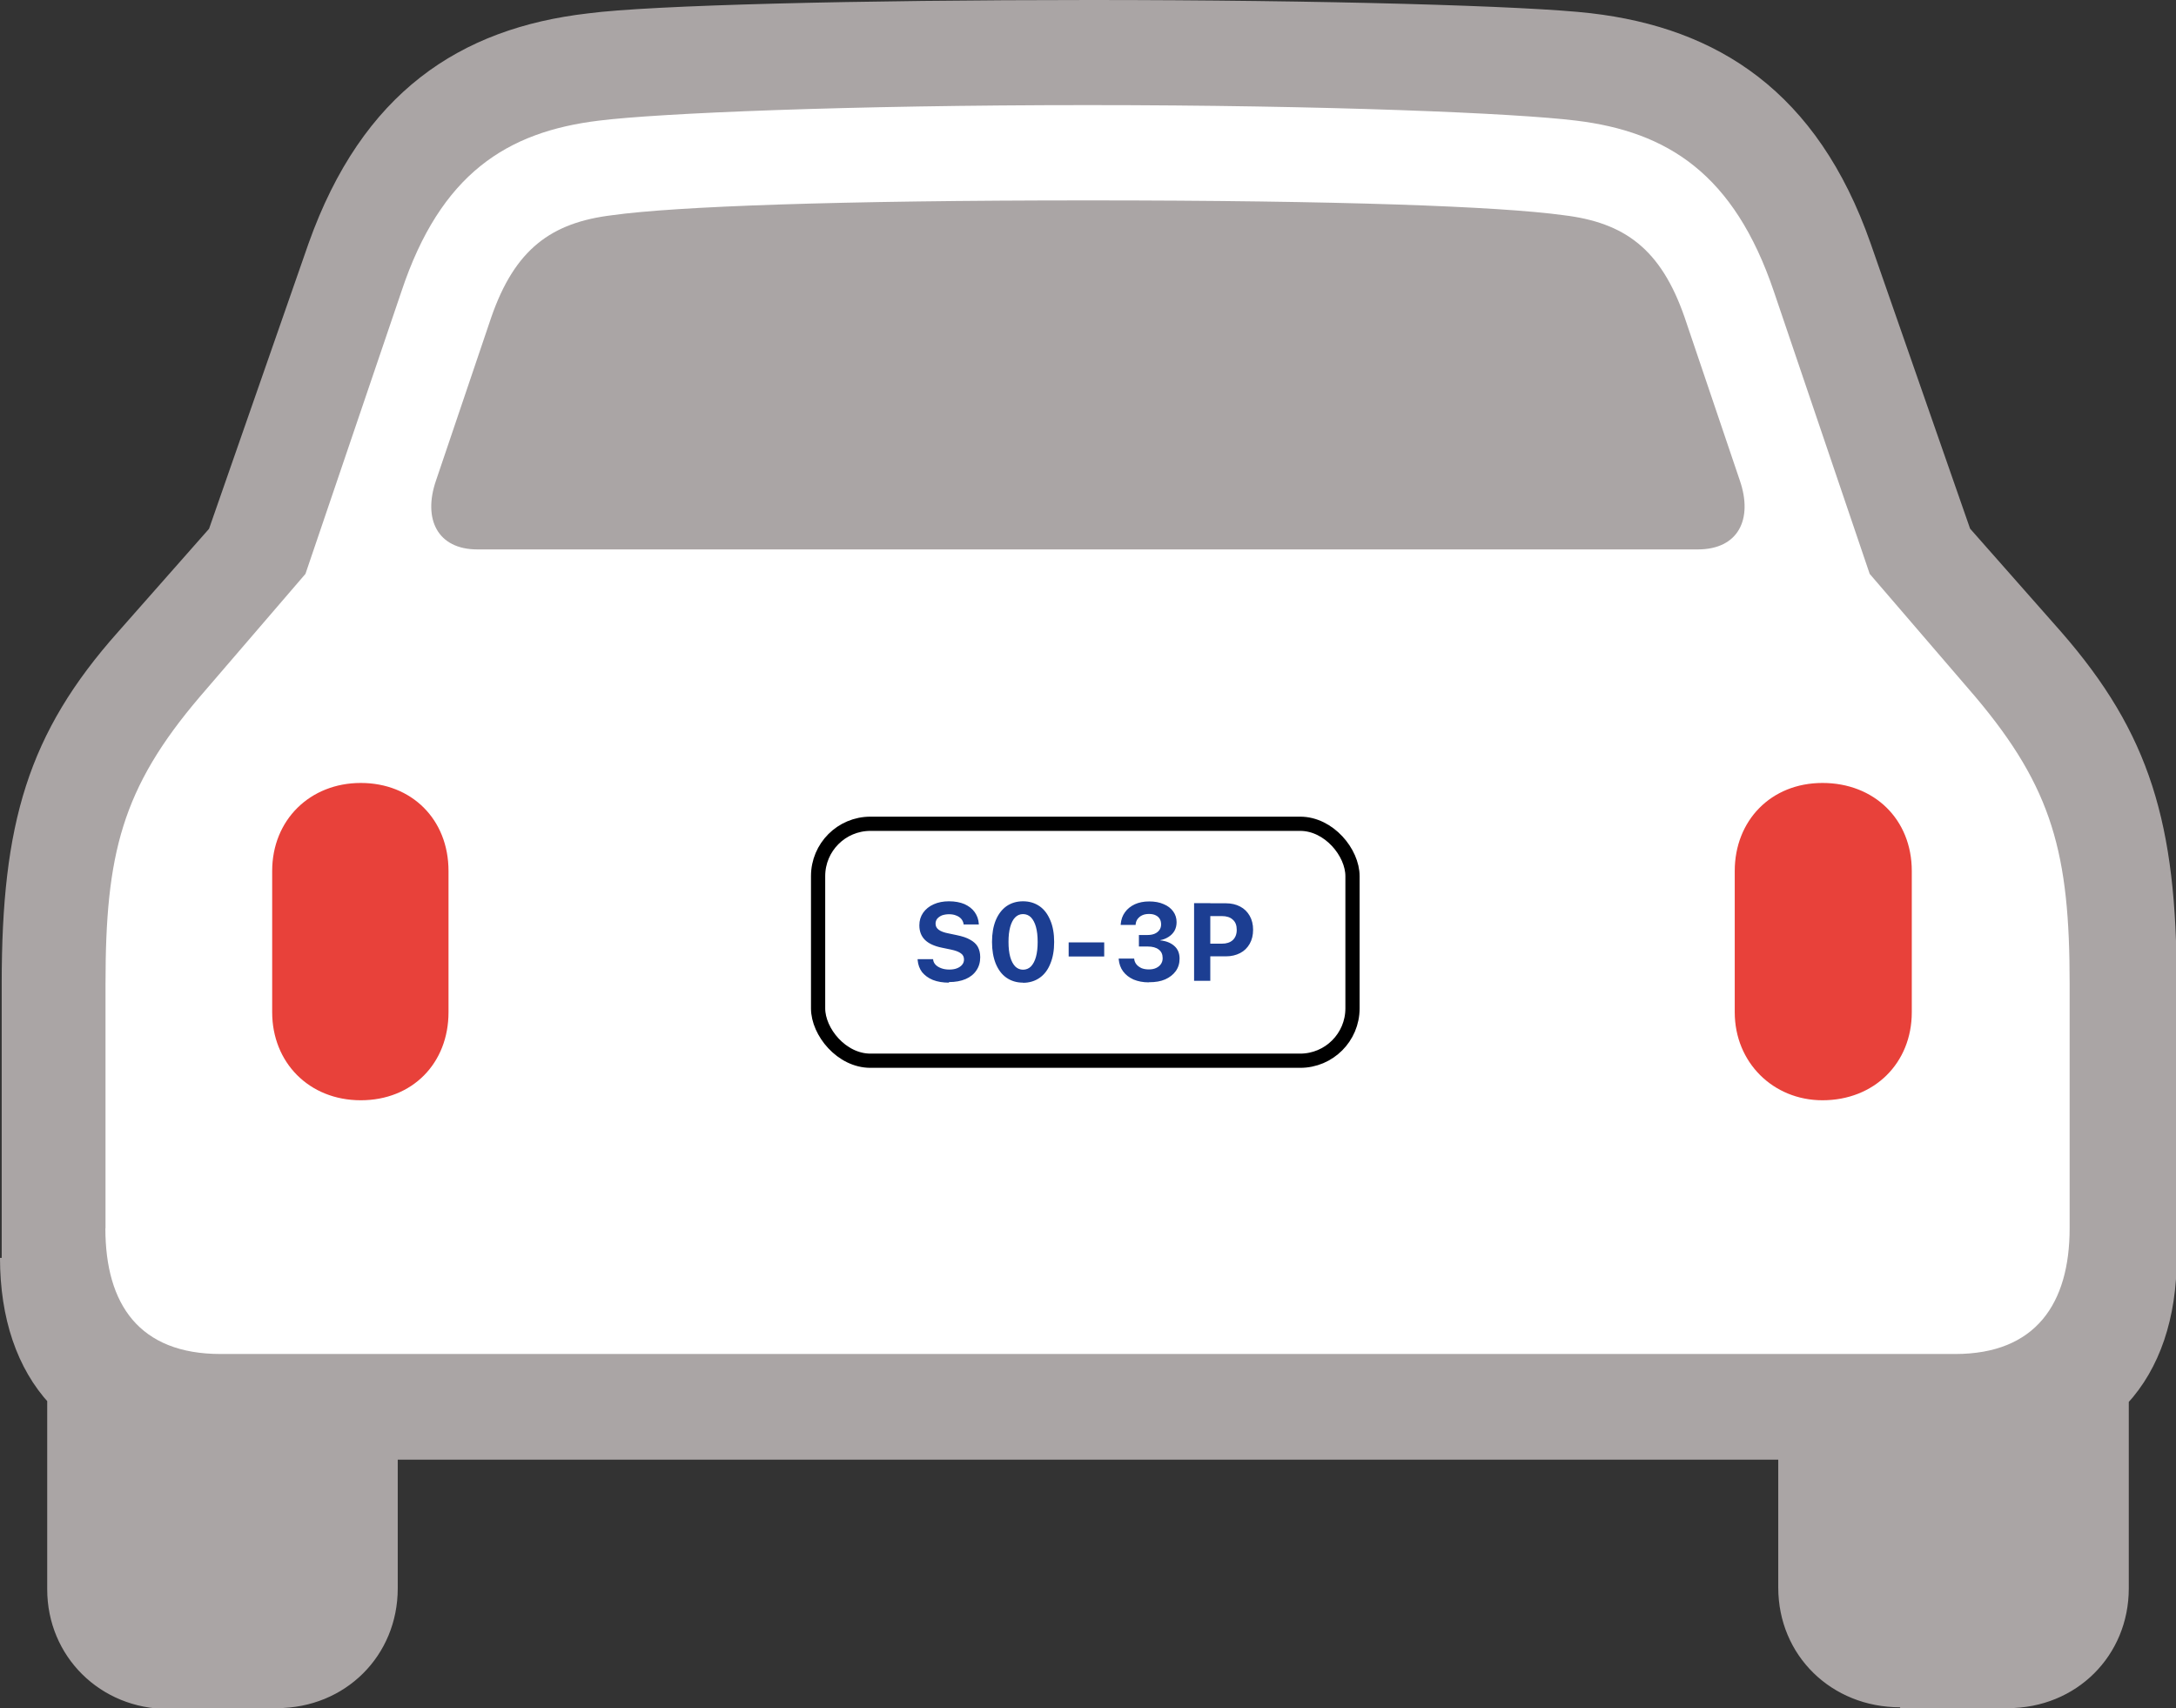 <?xml version="1.0" encoding="UTF-8"?>
<svg id="Laag_1" data-name="Laag 1" xmlns="http://www.w3.org/2000/svg" xmlns:xlink="http://www.w3.org/1999/xlink" viewBox="0 0 153.02 120.09">
  <rect x="0" y="0" width="153.02" height="120.09" fill="#333333" stroke="none"/>
  <defs>
    <style>
      .cls-1 {
        clip-path: url(#clippath);
      }

      .cls-2 {
        fill: none;
      }

      .cls-2, .cls-3, .cls-4, .cls-5, .cls-6 {
        stroke-width: 0px;
      }

      .cls-7 {
        stroke: #000;
      }

      .cls-7, .cls-5 {
        fill: #fff;
      }

      .cls-3 {
        fill: #1c3e92;
      }

      .cls-4 {
        fill: #aaa5a5;
      }

      .cls-6 {
        fill: #e8413a;
      }
    </style>
    <clipPath id="clippath">
      <rect class="cls-2" width="153.02" height="120.09"/>
    </clipPath>
  </defs>
  <g class="cls-1">
    <g>
      <path class="cls-5" d="M122.14,6.71H31.55v11.8h90.59V6.71Z"/>
      <path class="cls-5" d="M128.06,12.59H25.37v11.8h102.69v-11.8Z"/>
      <path class="cls-5" d="M132.89,23.81H21.8v11.8h111.09v-11.8Z"/>
      <path class="cls-5" d="M135.64,35.56H18.16v11.8h117.48v-11.8Z"/>
      <path class="cls-5" d="M145.96,52.15H7.78v11.8h138.18s0-11.8,0-11.8Z"/>
      <path class="cls-5" d="M147.62,60.88H5.19v34.99h142.44v-34.99h0Z"/>
      <path class="cls-5" d="M142.9,43.15H10.38v11.8h132.52v-11.8Z"/>
      <path class="cls-6" d="M25.37,77.36c3.63,0,6.17-2.6,6.17-6.19v-9.93c0-3.64-2.6-6.19-6.17-6.19s-6.23,2.6-6.23,6.19v9.93c0,3.53,2.59,6.19,6.23,6.19ZM128.16,77.36c3.63,0,6.28-2.6,6.28-6.19v-9.93c0-3.64-2.65-6.19-6.28-6.19s-6.17,2.65-6.17,6.19v9.93c0,3.53,2.7,6.19,6.17,6.19Z"/>
      <path class="cls-4" d="M0,88.44c0,8.47,4.77,14.19,13.65,14.19h125.78c8.87,0,13.64-5.72,13.64-14.19v-19.29c0-11.23-1.87-17.57-8.15-24.75l-6.38-7.23-7-20.07c-3.74-10.66-10.74-15.13-19.67-16.17C107.41.41,92.98,0,76.64,0s-30.87.36-35.28.94c-9.03,1.04-15.88,5.56-19.66,16.17l-7,20.07-6.38,7.23C1.94,51.57.12,57.92.12,69.15v19.29h-.12ZM7.42,86.36v-17.21c0-9.1,1.14-13.72,6.64-20.17l7.42-8.63,6.75-19.86c2.75-8.27,7.42-11.23,13.9-12.01,4.15-.52,17.49-1.09,34.35-1.09s30.15.57,34.35,1.09c6.43.78,11.11,3.74,13.91,12.01l6.74,19.86,7.42,8.63c5.45,6.45,6.64,11.07,6.64,20.17v17.21c0,5.3-2.39,8.84-8.04,8.84H15.51c-5.71,0-8.1-3.48-8.1-8.84h0ZM33.57,38.63h85.82c2.86,0,3.89-2.13,2.96-4.84l-3.89-11.49c-1.66-4.78-4.2-6.65-8.51-7.17-4.52-.62-15.77-1.04-33.42-1.04s-29.01.42-33.47,1.04c-4.3.52-6.85,2.39-8.51,7.17l-3.89,11.49c-.93,2.7.1,4.84,2.91,4.84h0ZM62.22,74.55h28.33c2.91,0,4.77-1.87,4.77-4.99v-6.91c0-3.02-1.92-4.84-4.77-4.84h-28.33c-2.91,0-4.67,1.82-4.67,4.84v6.91c0,3.12,1.82,4.99,4.67,4.99ZM11.83,120.1h7.63c4.83,0,8.51-3.69,8.51-8.42v-12.11l-24.65-3.48v15.65c0,4.73,3.74,8.42,8.51,8.42v-.05h0ZM133.62,120.1h7.57c4.83,0,8.51-3.69,8.51-8.42v-15.65l-24.65,3.48v12.11c0,4.78,3.74,8.42,8.57,8.42v.05h0Z"/>
      <rect class="cls-7" x="57.53" y="57.92" width="37.58" height="16.66" rx="3.68" ry="3.68"/>
      <path class="cls-3" d="M66.74,69.09c-.43,0-.81-.06-1.14-.19-.32-.13-.57-.32-.76-.55-.18-.24-.28-.52-.31-.85v-.06h1.09v.04c.02.14.08.26.18.36s.23.18.4.24c.16.06.35.09.56.09s.39-.03.54-.09.27-.14.36-.25c.09-.11.13-.23.13-.37h0c0-.18-.07-.33-.22-.43-.14-.11-.38-.2-.72-.27l-.58-.12c-.56-.11-.97-.3-1.23-.56s-.39-.6-.39-1.02h0c0-.34.09-.63.27-.89.18-.25.42-.45.74-.59.31-.14.67-.21,1.07-.21.43,0,.79.07,1.1.2.3.14.54.32.71.56.17.24.27.51.29.82v.05h-1.07v-.05c-.03-.13-.08-.25-.17-.35s-.21-.18-.35-.23c-.14-.06-.31-.09-.5-.09s-.35.03-.5.08c-.14.06-.24.13-.33.23-.08.1-.12.22-.12.35h0c0,.18.07.32.22.43.14.11.38.2.7.26l.57.12c.39.08.7.18.94.32.24.13.43.3.54.5s.17.45.17.73h0c0,.36-.09.67-.27.93-.17.26-.43.47-.76.61s-.72.21-1.17.21v.04ZM71.94,69.09c-.45,0-.84-.12-1.17-.35-.33-.23-.57-.56-.75-.99-.17-.43-.26-.93-.26-1.52h0c0-.6.09-1.1.26-1.52.18-.43.43-.76.75-.99.33-.23.72-.35,1.17-.35s.84.12,1.17.35c.33.23.57.56.75.99.18.42.27.93.27,1.52h0c0,.6-.09,1.1-.27,1.53-.17.43-.42.76-.75.99-.33.23-.72.35-1.17.35h0ZM71.94,68.18c.22,0,.41-.08.56-.23.15-.16.27-.38.35-.67s.12-.64.12-1.05h0c0-.42-.04-.77-.12-1.06s-.2-.51-.35-.67c-.15-.15-.34-.23-.56-.23s-.4.08-.55.23-.27.38-.35.67-.12.64-.12,1.05h0c0,.42.04.77.12,1.06s.2.51.35.67c.15.15.34.23.55.23ZM75.15,67.25v-.99h2.5v.99h-2.5ZM80.79,69.07c-.41,0-.77-.07-1.08-.2-.31-.14-.55-.33-.73-.57s-.28-.53-.31-.85v-.05h1.09v.04c.02.14.07.26.16.37s.21.19.35.26c.15.06.32.09.52.09s.36-.03.51-.1.26-.16.34-.28.12-.25.12-.41h0c0-.27-.09-.47-.28-.61-.18-.14-.44-.21-.77-.21h-.62v-.81h.61c.19,0,.36-.03.5-.09s.25-.15.33-.26.12-.24.12-.39h0c0-.16-.03-.29-.1-.4s-.16-.19-.29-.25c-.12-.06-.28-.09-.46-.09s-.34.03-.47.09c-.14.06-.24.15-.33.26-.08.11-.13.24-.14.39v.03h-1.05v-.05c.03-.33.13-.61.3-.84.17-.24.4-.42.69-.56.29-.13.62-.2,1.01-.2s.73.06,1.02.19c.29.12.51.29.67.51s.24.47.24.76h0c0,.23-.05.43-.15.61-.1.17-.24.31-.41.42s-.36.19-.58.23v.02c.41.04.73.17.98.39s.37.52.37.89h0c0,.34-.09.63-.27.88-.18.25-.43.44-.74.58-.32.14-.69.2-1.12.2h-.03ZM84.54,67.24v-.89h1.38c.33,0,.58-.08.77-.25.18-.17.28-.41.28-.72h0c0-.32-.09-.56-.28-.72-.18-.17-.44-.25-.77-.25h-1.38v-.9h1.67c.38,0,.72.08,1,.23.29.15.51.37.67.65s.24.61.24.98h0c0,.38-.08.71-.24.99s-.38.5-.67.65-.62.23-1,.23h-1.67ZM83.97,68.96v-5.46h1.14v5.46h-1.14Z"/>
    </g>
  </g>
</svg>